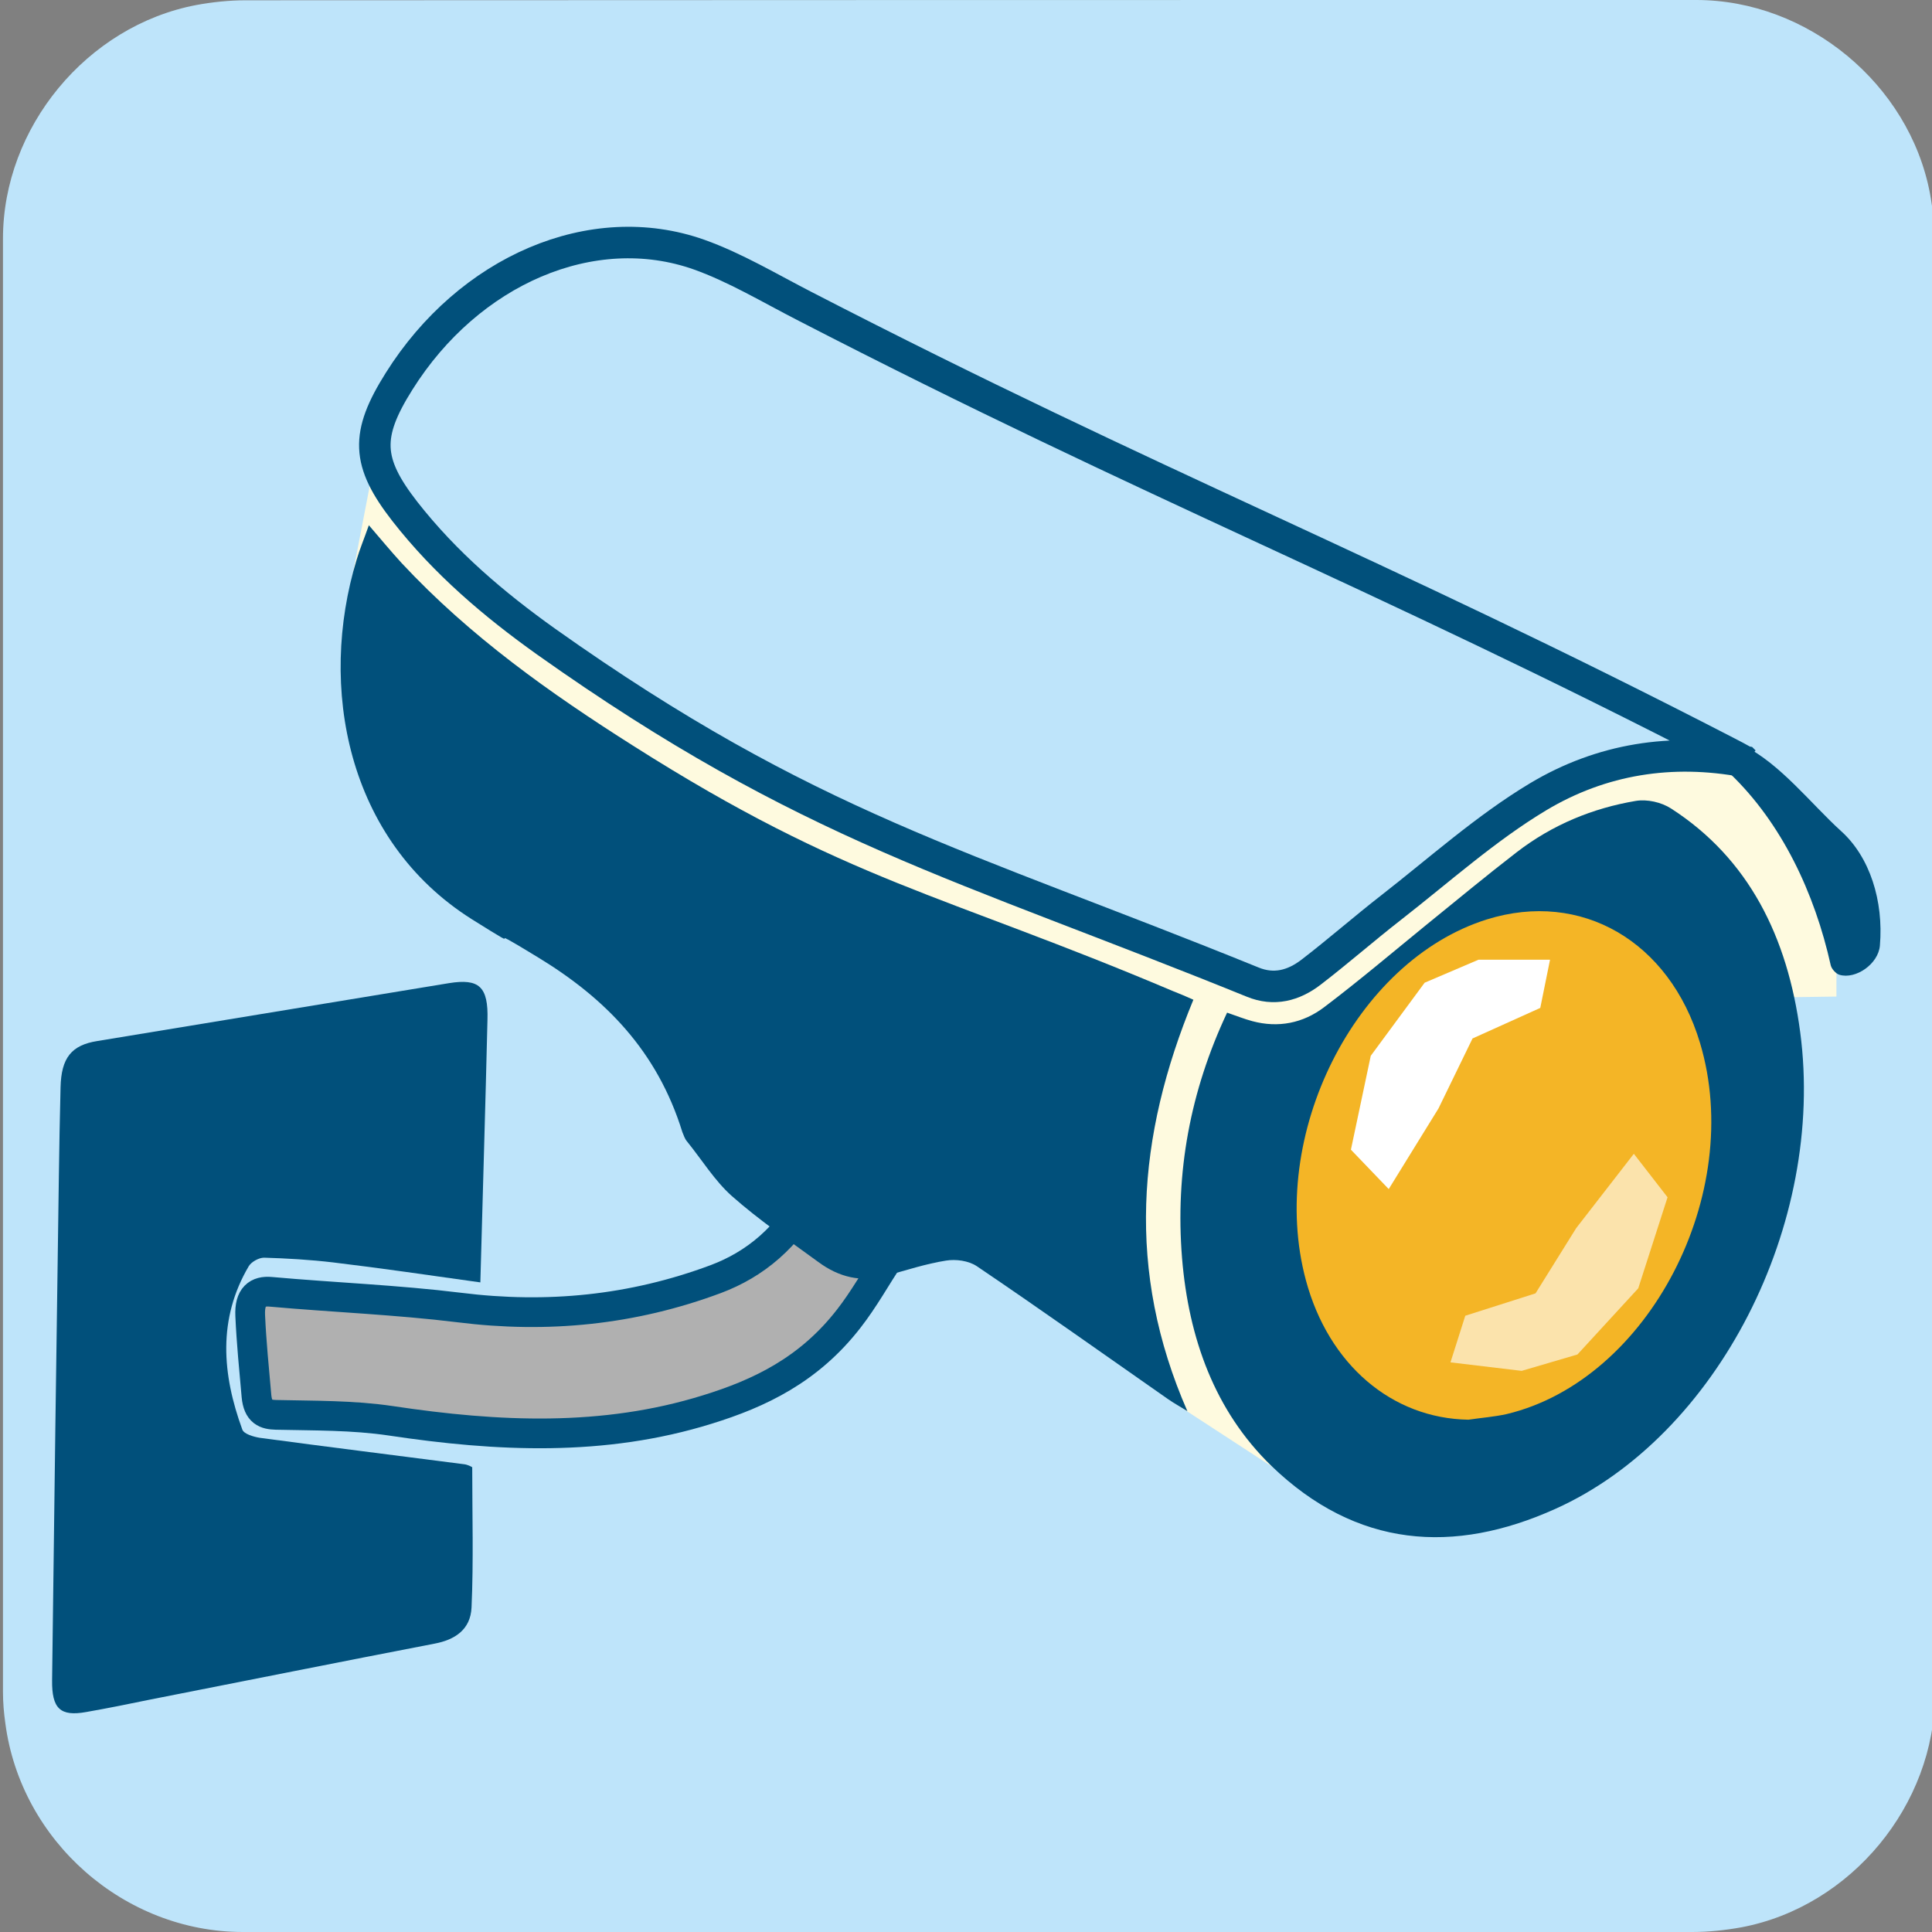 <svg xmlns="http://www.w3.org/2000/svg" viewBox="0 0 650 650" overflow="hidden" preserveAspectRatio="xMidYMid meet" id="eaf-2d8b-0"><rect x="0" y="0" width="650" height="650" fill="#808080" stroke="none"/><defs><clipPath id="eaf-2d8b-1"><rect x="0" y="0" width="650" height="650"></rect></clipPath><style>#eaf-2d8b-0 * {animation: 7000ms linear infinite normal both running;offset-rotate:0deg}@keyframes eaf-2d8b-2{0%,100%{transform:none;offset-path:path("m258.051 413.195l1.388 2.112l-1.388 -2.112")}}@keyframes eaf-2d8b-3{0%{offset-distance:0%;animation-timing-function:ease-in-out}42.86%{offset-distance:50%;animation-timing-function:ease-in-out}85.71%,100%{offset-distance:100%}}@keyframes eaf-2d8b-4{0%{transform:rotate(0);animation-timing-function:ease-in-out}42.86%{transform:rotate(20deg);animation-timing-function:ease-in-out}85.71%,100%{transform:rotate(0)}}@keyframes eaf-2d8b-5{0%{transform:scale(1.06,1.06);animation-timing-function:ease-in-out}42.86%{transform:scale(1.018,1);animation-timing-function:ease-in-out}85.71%,100%{transform:scale(1.06,1.06)}}@keyframes eaf-2d8b-6{0%,100%{transform:translate(-286.171px,-425px)}}</style></defs><g clip-path="url('#eaf-2d8b-1')" style="isolation: isolate;"><g><path fill="#bee4fa" d="m651 325.1c0 81.6 0 163.1 0 244.7c0 37.4 -28.2 71.6 -65 78.6c-5.5 1 -11.1 1.6 -16.6 1.6c-162.6 0 -325.2 0 -487.7 0c-39.9 0 -74.7 -30.6 -79.9 -70.2c-0.5 -3.5 -0.8 -7 -0.8 -10.6c0 -163 0 -326 0 -488.9c0 -37.4 28.2 -71.6 65 -78.6c5.4 -1 11.1 -1.6 16.6 -1.6c162.7 -0.1 325.4 -0.1 488.1 -0.1c37.4 0 71.6 28.2 78.6 65c1 5.4 1.6 11.1 1.6 16.6c0.1 81.2 0.1 162.3 0.1 243.5l0 0l0 0z"></path><path fill="#01507b" d="m155.5 444.8c-15 -2.1 -29.3 -4.2 -43.5 -5.9c-6.8 -0.8 -13.6 -1.2 -20.4 -1.4c-1.5 0 -3.7 1.2 -4.5 2.5c-9.2 15.6 -7.9 31.9 -1.9 48.3c0.5 1.3 3.3 2.1 5.1 2.4c20.1 2.7 40.2 5.2 60.3 7.8c1.1 0.1 2.2 0.7 2.5 0.9c0 14.1 0.4 27.7 -0.2 41.4c-0.3 6.7 -5.1 9.6 -10.9 10.7c-28 5.4 -55.9 11 -83.9 16.5c-6.3 1.3 -12.7 2.6 -19 3.7c-7.7 1.4 -10.2 -1 -10.1 -9.4c0.6 -49.6 1.3 -99.3 2 -148.9c0.1 -8.7 0.3 -17.4 0.5 -26.2c0.2 -8.7 3.2 -12.5 10.9 -13.7c34.7 -5.7 69.3 -11.4 103.9 -17.1c8.8 -1.4 11.6 1 11.3 10.9c-0.6 25.6 -1.4 51.3 -2.1 77.5z" transform="matrix(1.139 0 0 1.139 -15.507 -75.181)"></path><path fill="#b0b0b0" stroke="#01507b" stroke-width="10" d="m276 411.4c8.7 7 16.9 13.7 26.3 21.2c-5 7.7 -9.2 15.2 -14.2 21.6c-13.4 17.3 -30.1 25.2 -47.6 30.6c-35 10.9 -70.6 9.2 -106.5 3.8c-12.8 -1.9 -25.7 -1.7 -38.6 -2c-3.5 -0.1 -6.1 -0.9 -6.6 -6.4c-0.8 -9 -1.7 -18 -2.1 -27c-0.3 -6.4 2.5 -8.4 6.9 -8c21.2 1.9 42.4 2.7 63.5 5.3c29.5 3.7 58.2 0.9 86.3 -9.6c13 -4.9 24.1 -13.8 32.6 -29.5z" transform="translate(-2.519 -10.589)"></path><g transform="matrix(1.06 0 0 1.06 -45.29 -37.305)" style="animation-name: eaf-2d8b-2, eaf-2d8b-3, eaf-2d8b-4, eaf-2d8b-5, eaf-2d8b-6; animation-composition: replace, add, add, add, add;"><polygon points="164.9,164.4 154.4,218.9 288.9,325.9 404.4,351.8 392.4,446.2 413.6,479.3 474.4,518.9 444.1,402.4 467.3,361.2 510.2,326.8 573.9,313.1 604,351.8 625.6,351.5 625.6,314.5 590.9,273.9" fill="#fefadf"></polygon><path fill="#bee4fa" stroke="#01507b" stroke-width="10" d="m596.4 276.9c-23 -4.3 -45.3 -0.9 -65.5 11.2c-16.5 9.9 -31.3 23.2 -46.7 35.2c-8.6 6.7 -16.8 13.9 -25.4 20.5c-5.5 4.2 -11.7 5.9 -18.5 3.1c-92.6 -37.6 -141 -49 -224.3 -108.1c-16.4 -11.7 -31.9 -24.8 -44.8 -41.3c-12.2 -15.7 -12.5 -24.3 -1.8 -41.3c22.1 -35.2 61.3 -52.2 95.2 -40.2c11.5 4.1 22.3 10.6 33.4 16.3c111.6 57.6 181.2 84 292.8 141.6c2 1 3.8 2 5.6 3z"></path><path fill="#01507b" d="m421.5 352.5c-17.9 43.3 -21.4 86.1 -1.9 130.6c-2.7 -1.7 -4.4 -2.6 -6.1 -3.8c-20.2 -14.1 -40.3 -28.4 -60.7 -42.2c-2.7 -1.8 -6.7 -2.3 -9.8 -1.8c-6.4 1 -12.7 3.1 -19 4.8c-7.9 2.2 -15 0.5 -21.6 -4.4c-9.3 -6.8 -18.8 -13.3 -27.4 -20.9c-5.4 -4.8 -9.5 -11.5 -14.2 -17.3c-0.7 -0.8 -1.1 -2 -1.5 -3c-8 -25.8 -24.5 -42.5 -45.9 -55.5c-21.6 -13.2 0.5 1.4 -21 -12.1c-39.7 -25.1 -48.7 -73.8 -36.5 -114c1 -3.4 2.4 -6.7 3.9 -11c3.8 4.4 7 8.3 10.4 12c21.8 23.4 47.3 41.4 73.5 58c68.2 43.3 98 46.8 171.4 77.9c2 0.8 4 1.6 6.4 2.7z"></path><path fill="#01507b" d="m432.2 356.6c2.9 1 5.4 2 8 2.7c8.2 2.2 16.1 0.7 22.9 -4.5c11.1 -8.4 21.7 -17.4 32.5 -26.2c9.5 -7.7 18.9 -15.5 28.5 -22.9c11.4 -8.8 24.2 -14 37.8 -16.3c3.6 -0.6 8.1 0.4 11.2 2.4c24.7 15.9 37 40.8 41 71c8.1 61 -26.3 128.2 -77.7 151.3c-32.2 14.5 -63.1 12.5 -90.2 -13.7c-17.9 -17.4 -26.2 -40.4 -28.3 -65.9c-2.2 -27.2 2.6 -53 14.3 -77.9zm76.7 107.4c3.1 -0.5 6.3 -0.7 9.3 -1.4c34.4 -8.3 57.8 -53.3 46.8 -89.9c-7.4 -24.6 -28.8 -37 -51.6 -29.9c-32 10 -53.3 52.4 -43.9 87.4c5.5 20.4 20.8 33.4 39.4 33.8z"></path><path fill="#01507b" d="m595 278.8c11.6 5.6 21.7 18.7 31.1 27.2c9.1 8.2 13.5 22.1 12.3 36.3c-0.5 5.9 -7.7 10.8 -12.8 9.3c-1.1 -0.3 -2.5 -1.8 -2.8 -3c-5.1 -23 -15.6 -45.2 -32 -60.9c0.3 -0.7 3.9 -8.3 4.2 -8.9z" transform="translate(1 -7)"></path><path fill="#f4b526" d="m508.8 485.8c-24.3 -0.4 -44.4 -17.5 -51.6 -44.3c-12.3 -45.8 15.6 -101.4 57.5 -114.5c29.9 -9.3 57.9 6.9 67.6 39.2c14.4 47.9 -16.3 107 -61.3 117.8c-4 0.9 -8.2 1.2 -12.2 1.8z"></path><polyline points="512,339.8 494.9,347.1 477.8,370.3 471.5,400.1 483.5,412.6 499.3,387 510.1,364.8 531.6,355.1 534.7,339.8" fill="#fff"></polyline><polyline points="525.7,470.3 543.4,465.1 562.7,444.1 572,415.2 561.3,401.4 543,425 530.1,445.7 507.8,452.8 503.1,467.6" fill="#fff" opacity="0.62"></polyline></g></g></g></svg>